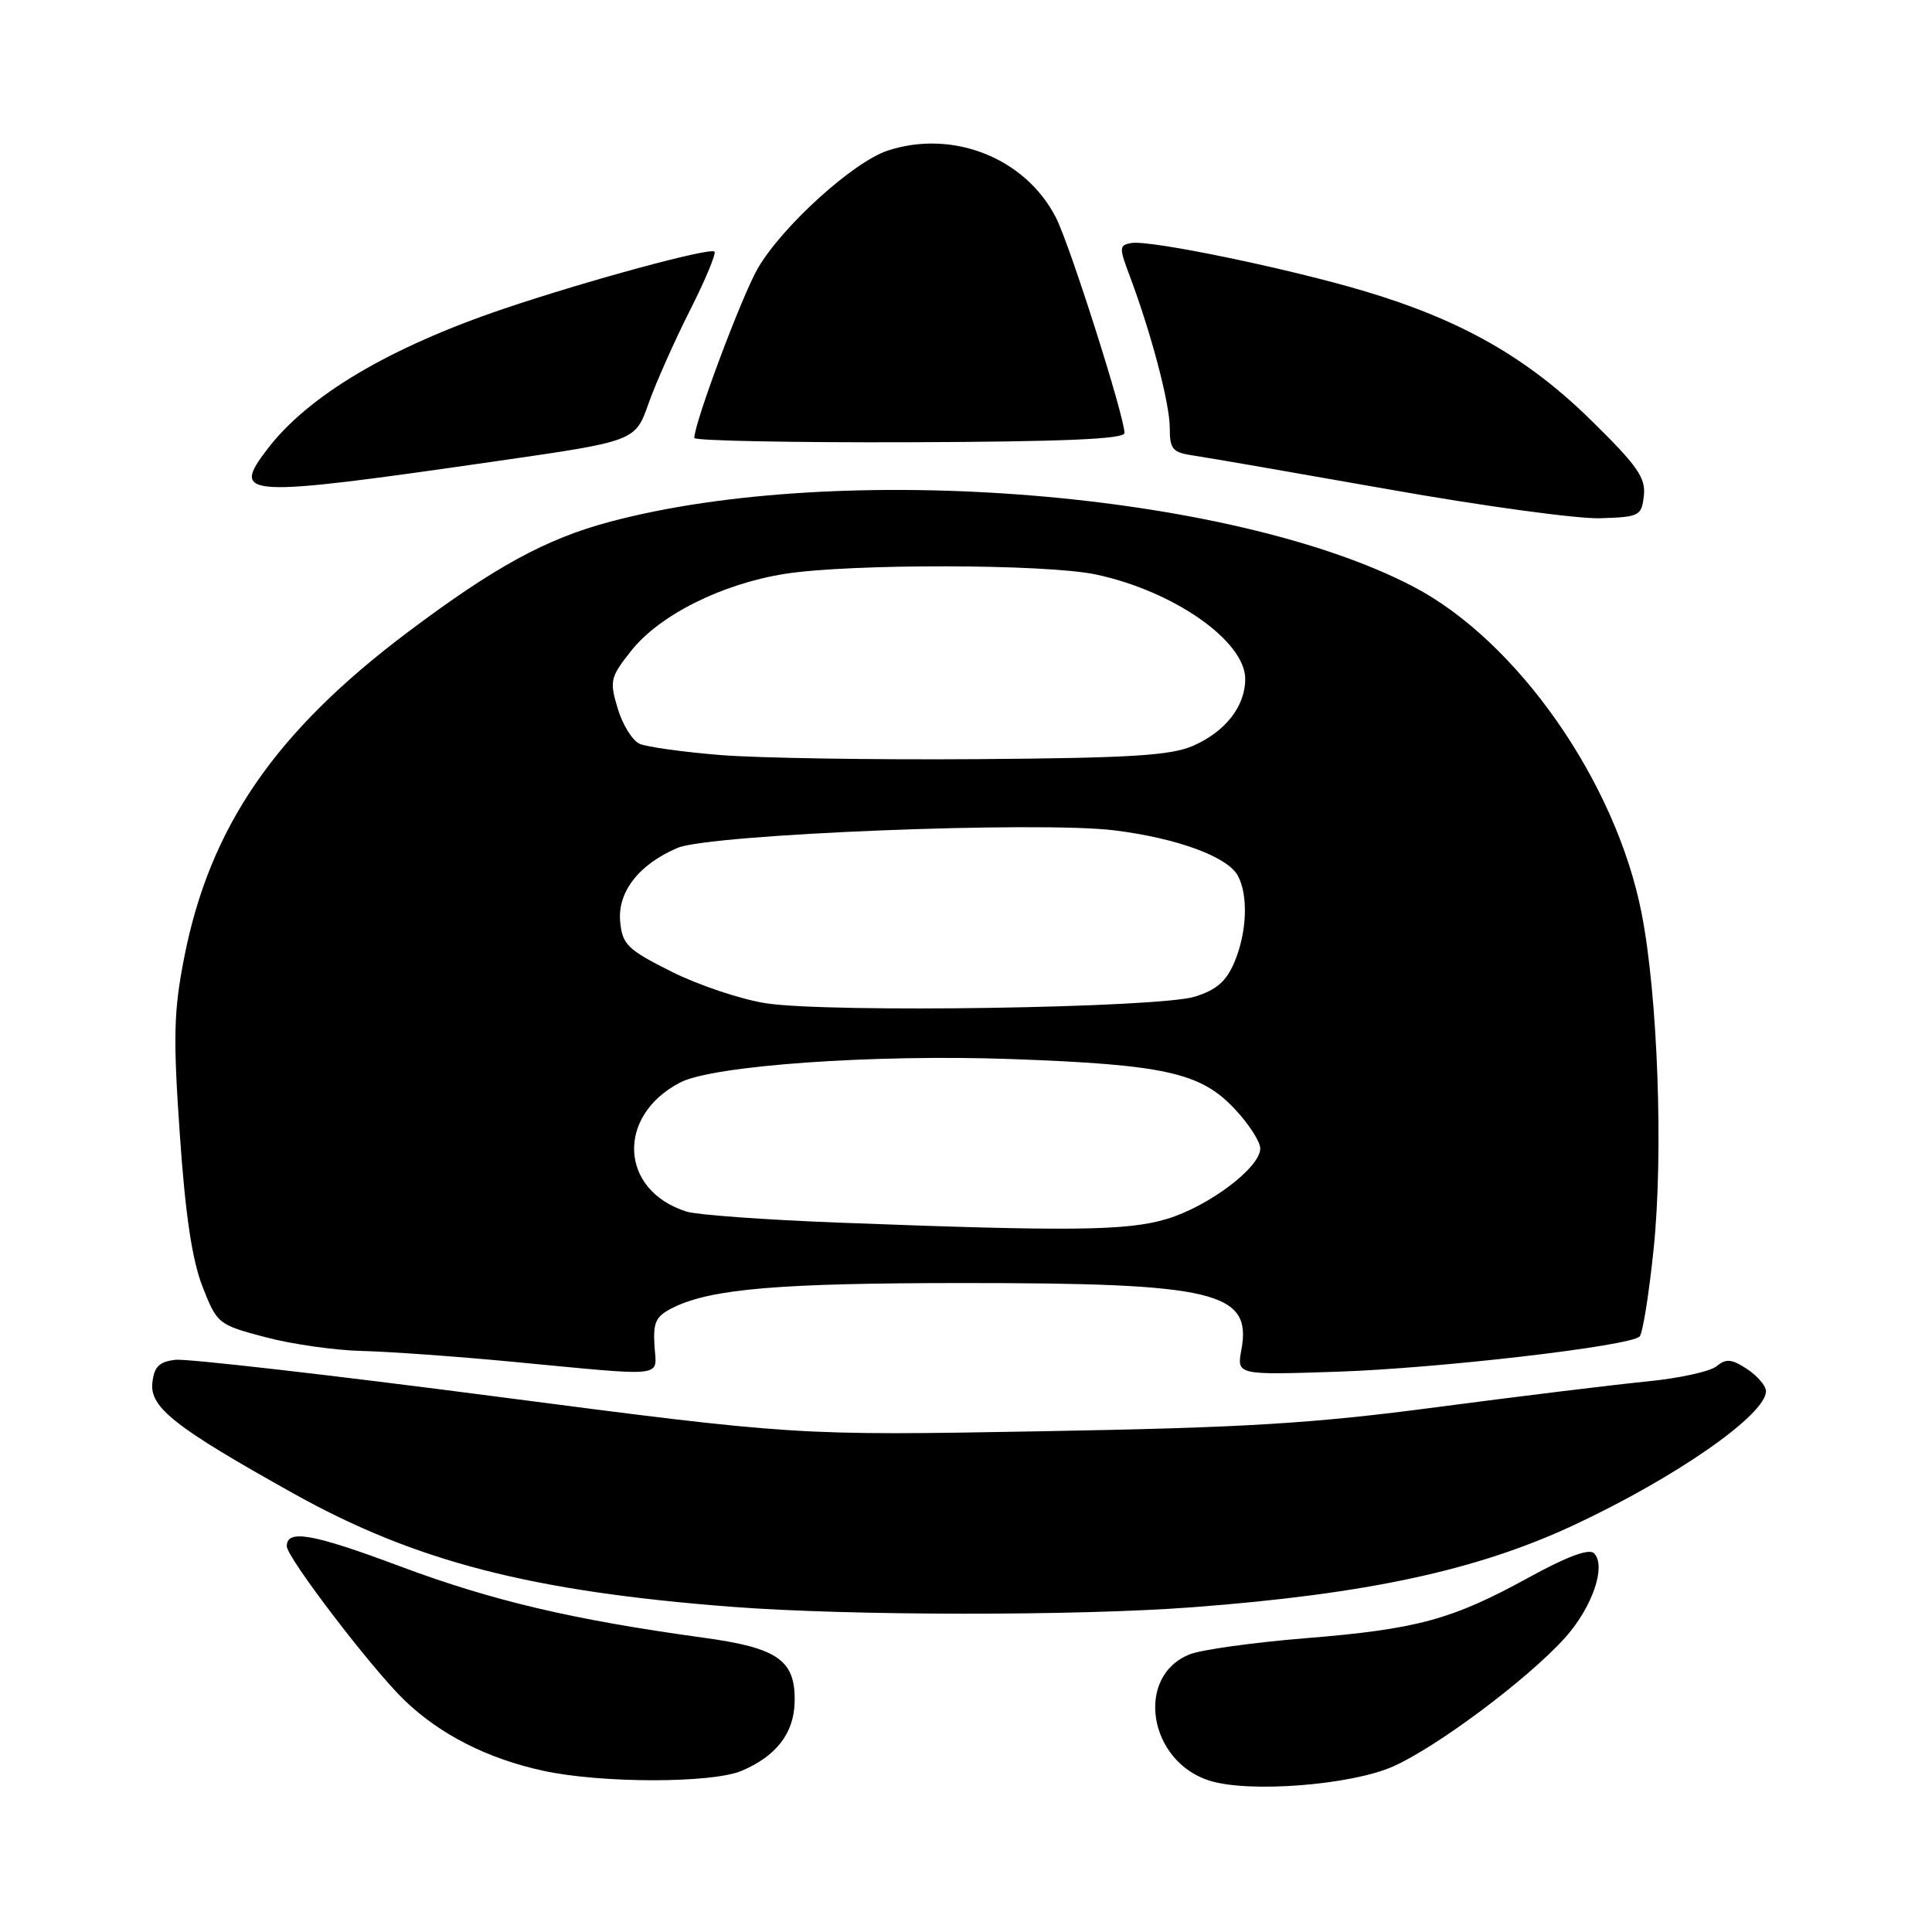 <?xml version="1.0" encoding="UTF-8" standalone="no"?>
<!DOCTYPE svg PUBLIC "-//W3C//DTD SVG 1.1//EN" "http://www.w3.org/Graphics/SVG/1.1/DTD/svg11.dtd" >
<svg xmlns="http://www.w3.org/2000/svg" xmlns:xlink="http://www.w3.org/1999/xlink" version="1.1" viewBox="0 0 256 256">
 <g >
 <path fill="currentColor"
d=" M 184.58 234.07 C 190.37 231.51 202.41 222.51 207.33 217.06 C 210.98 213.02 212.89 207.49 211.21 205.81 C 210.56 205.16 207.62 206.25 202.58 209.02 C 192.38 214.62 187.80 215.87 173.01 217.07 C 166.13 217.63 159.22 218.59 157.67 219.20 C 150.35 222.07 152.15 233.43 160.31 235.96 C 165.56 237.59 179.00 236.54 184.58 234.07 Z  M 98.28 234.64 C 102.83 232.71 105.18 229.69 105.29 225.61 C 105.45 220.00 103.15 218.36 93.18 217.00 C 75.93 214.63 65.22 212.11 53.05 207.56 C 41.43 203.21 38.00 202.60 38.00 204.88 C 38.00 206.37 49.25 221.10 53.58 225.28 C 58.30 229.83 64.58 233.03 72.00 234.64 C 79.70 236.31 94.33 236.31 98.28 234.64 Z  M 158.00 212.97 C 181.13 211.22 195.71 208.08 208.55 202.08 C 222.10 195.75 234.00 187.45 234.00 184.34 C 234.00 183.63 232.87 182.31 231.49 181.40 C 229.45 180.06 228.71 180.00 227.46 181.03 C 226.62 181.73 222.46 182.64 218.22 183.05 C 213.97 183.47 201.50 184.99 190.50 186.44 C 173.84 188.64 165.07 189.17 138.00 189.65 C 105.50 190.23 105.50 190.23 65.75 185.05 C 43.90 182.20 24.77 180.01 23.25 180.18 C 21.10 180.43 20.43 181.09 20.19 183.20 C 19.81 186.48 23.15 189.11 38.86 197.88 C 55.03 206.91 70.37 210.87 97.09 212.92 C 112.58 214.10 142.68 214.13 158.00 212.97 Z  M 86.72 178.29 C 86.53 175.14 86.91 174.39 89.24 173.24 C 94.28 170.77 103.31 170.01 127.61 170.01 C 161.02 170.00 165.91 171.17 164.49 178.85 C 163.87 182.20 163.87 182.20 177.19 181.76 C 190.63 181.31 215.87 178.38 217.25 177.10 C 217.66 176.72 218.50 171.48 219.12 165.45 C 220.42 152.77 219.67 131.98 217.52 121.00 C 214.11 103.61 201.07 84.95 187.29 77.74 C 163.19 65.13 111.46 60.95 80.77 69.15 C 72.34 71.40 65.53 75.12 54.05 83.75 C 36.45 96.98 27.81 109.55 24.41 126.86 C 23.01 134.00 22.93 137.40 23.83 150.36 C 24.56 160.98 25.46 166.99 26.84 170.50 C 28.76 175.41 28.91 175.53 35.15 177.18 C 38.64 178.11 44.42 178.93 48.00 179.01 C 51.58 179.10 60.58 179.74 68.00 180.45 C 88.71 182.41 86.98 182.61 86.72 178.29 Z  M 217.82 65.68 C 218.09 63.32 216.97 61.71 210.82 55.68 C 202.42 47.43 193.71 42.45 181.00 38.64 C 170.89 35.60 152.42 31.78 149.93 32.20 C 148.29 32.48 148.27 32.79 149.67 36.50 C 152.52 44.07 155.00 53.46 155.00 56.68 C 155.00 59.56 155.35 59.96 158.25 60.38 C 160.04 60.64 171.62 62.65 184.00 64.84 C 196.38 67.04 208.97 68.76 212.00 68.67 C 217.24 68.51 217.52 68.37 217.82 65.68 Z  M 65.83 61.10 C 84.17 58.46 84.17 58.46 85.93 53.48 C 86.90 50.74 89.37 45.19 91.41 41.15 C 93.46 37.10 94.92 33.59 94.67 33.34 C 94.09 32.76 77.84 37.17 66.82 40.89 C 51.59 46.04 40.83 52.42 35.42 59.52 C 30.56 65.89 32.07 65.97 65.83 61.10 Z  M 149.00 57.38 C 149.00 55.19 141.79 32.51 139.92 28.84 C 135.89 20.94 126.26 17.11 117.61 19.96 C 113.06 21.47 103.72 29.92 100.44 35.51 C 98.34 39.10 92.00 56.01 92.00 58.03 C 92.00 58.40 104.82 58.65 120.50 58.60 C 140.85 58.53 148.99 58.18 149.00 57.38 Z  M 111.00 162.00 C 101.38 161.63 92.38 160.98 91.00 160.55 C 82.10 157.77 81.60 147.85 90.14 143.43 C 94.49 141.18 115.75 139.68 134.00 140.33 C 154.22 141.06 159.04 142.12 163.51 146.84 C 165.42 148.85 166.99 151.25 166.99 152.18 C 167.00 154.70 160.14 159.87 154.57 161.53 C 149.32 163.10 141.80 163.18 111.00 162.00 Z  M 101.50 132.94 C 98.20 132.43 92.58 130.55 89.00 128.76 C 83.14 125.82 82.47 125.17 82.18 122.14 C 81.80 118.20 84.65 114.53 89.78 112.35 C 94.05 110.53 137.75 108.78 147.69 110.03 C 156.02 111.07 162.68 113.53 164.03 116.05 C 165.42 118.65 165.23 123.52 163.58 127.46 C 162.51 130.02 161.21 131.16 158.33 132.06 C 153.55 133.56 109.96 134.23 101.50 132.94 Z  M 95.50 100.05 C 90.55 99.65 85.72 98.98 84.76 98.56 C 83.80 98.14 82.49 96.03 81.85 93.88 C 80.75 90.21 80.86 89.74 83.63 86.24 C 87.38 81.50 95.65 77.36 104.00 76.04 C 112.69 74.67 138.59 74.72 145.20 76.12 C 155.52 78.31 165.00 84.94 165.00 89.97 C 165.00 93.57 162.39 96.93 158.12 98.81 C 155.16 100.11 149.93 100.44 129.50 100.59 C 115.75 100.69 100.45 100.45 95.50 100.05 Z "/>
</g>
</svg>